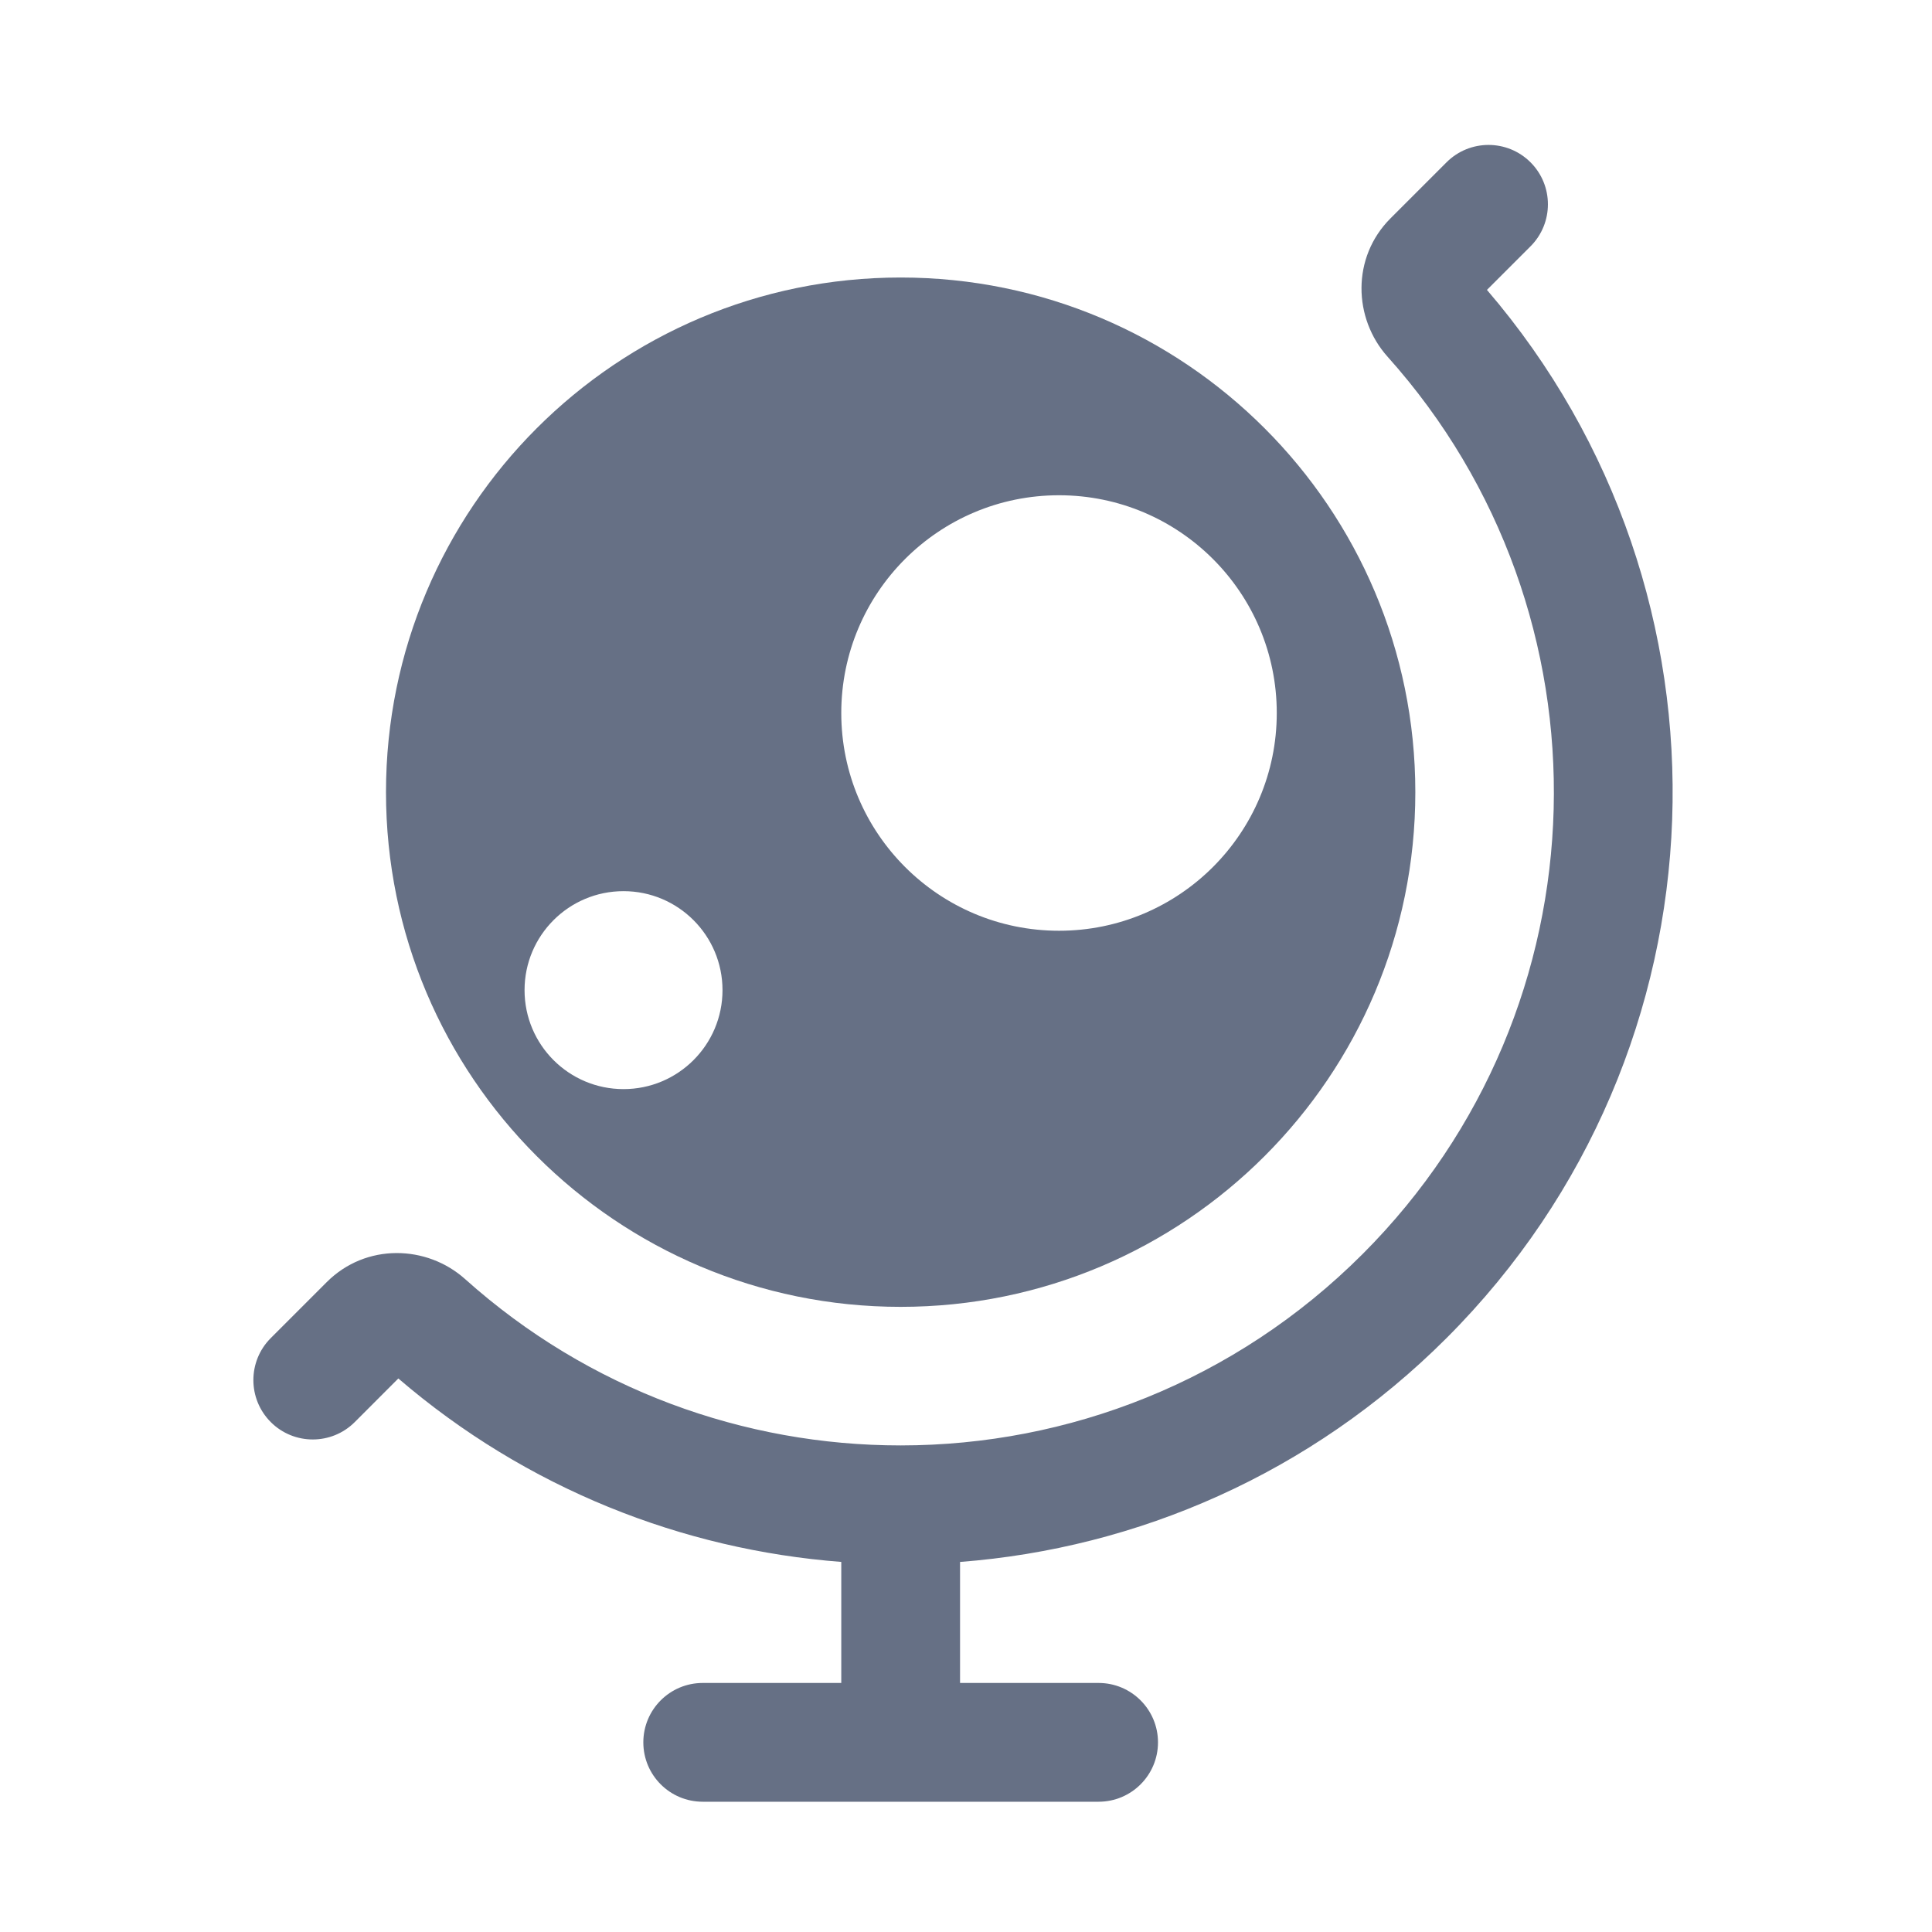 <svg width="61" height="61" viewBox="0 0 61 61" fill="none" xmlns="http://www.w3.org/2000/svg">
<path d="M48.324 7.777C49.056 7.044 49.056 5.857 48.324 5.125C47.592 4.393 46.404 4.393 45.672 5.125L43.904 6.893C42.666 8.131 42.729 10.056 43.81 11.262C51.066 19.359 50.803 31.814 43.021 39.596C38.996 43.621 33.72 45.635 28.445 45.637L28.437 45.637L28.429 45.637C23.51 45.636 18.591 43.885 14.686 40.386C13.48 39.305 11.556 39.242 10.317 40.48L8.549 42.248C7.817 42.98 7.817 44.167 8.549 44.9C9.281 45.632 10.469 45.632 11.201 44.9L12.577 43.523C16.626 47 21.546 48.931 26.562 49.315V53.137H22.187C21.151 53.137 20.312 53.977 20.312 55.012C20.312 56.048 21.151 56.887 22.187 56.887H34.687C35.722 56.887 36.562 56.048 36.562 55.012C36.562 53.977 35.722 53.137 34.687 53.137H30.312V49.316C35.911 48.886 41.39 46.53 45.672 42.248C54.745 33.175 55.17 18.73 46.948 9.153L48.324 7.777Z" fill="#667085"/>
<path fill-rule="evenodd" clip-rule="evenodd" d="M12.187 25.012C12.187 16.038 19.462 8.762 28.437 8.762C37.411 8.762 44.687 16.038 44.687 25.012C44.687 33.987 37.411 41.262 28.437 41.262C19.462 41.262 12.187 33.987 12.187 25.012ZM33.437 15.637C29.64 15.637 26.562 18.715 26.562 22.512C26.562 26.309 29.64 29.387 33.437 29.387C37.233 29.387 40.312 26.309 40.312 22.512C40.312 18.715 37.233 15.637 33.437 15.637ZM16.562 31.262C16.562 29.536 17.961 28.137 19.687 28.137C21.412 28.137 22.812 29.536 22.812 31.262C22.812 32.988 21.412 34.387 19.687 34.387C17.961 34.387 16.562 32.988 16.562 31.262Z" fill="#667085"/>
</svg>
